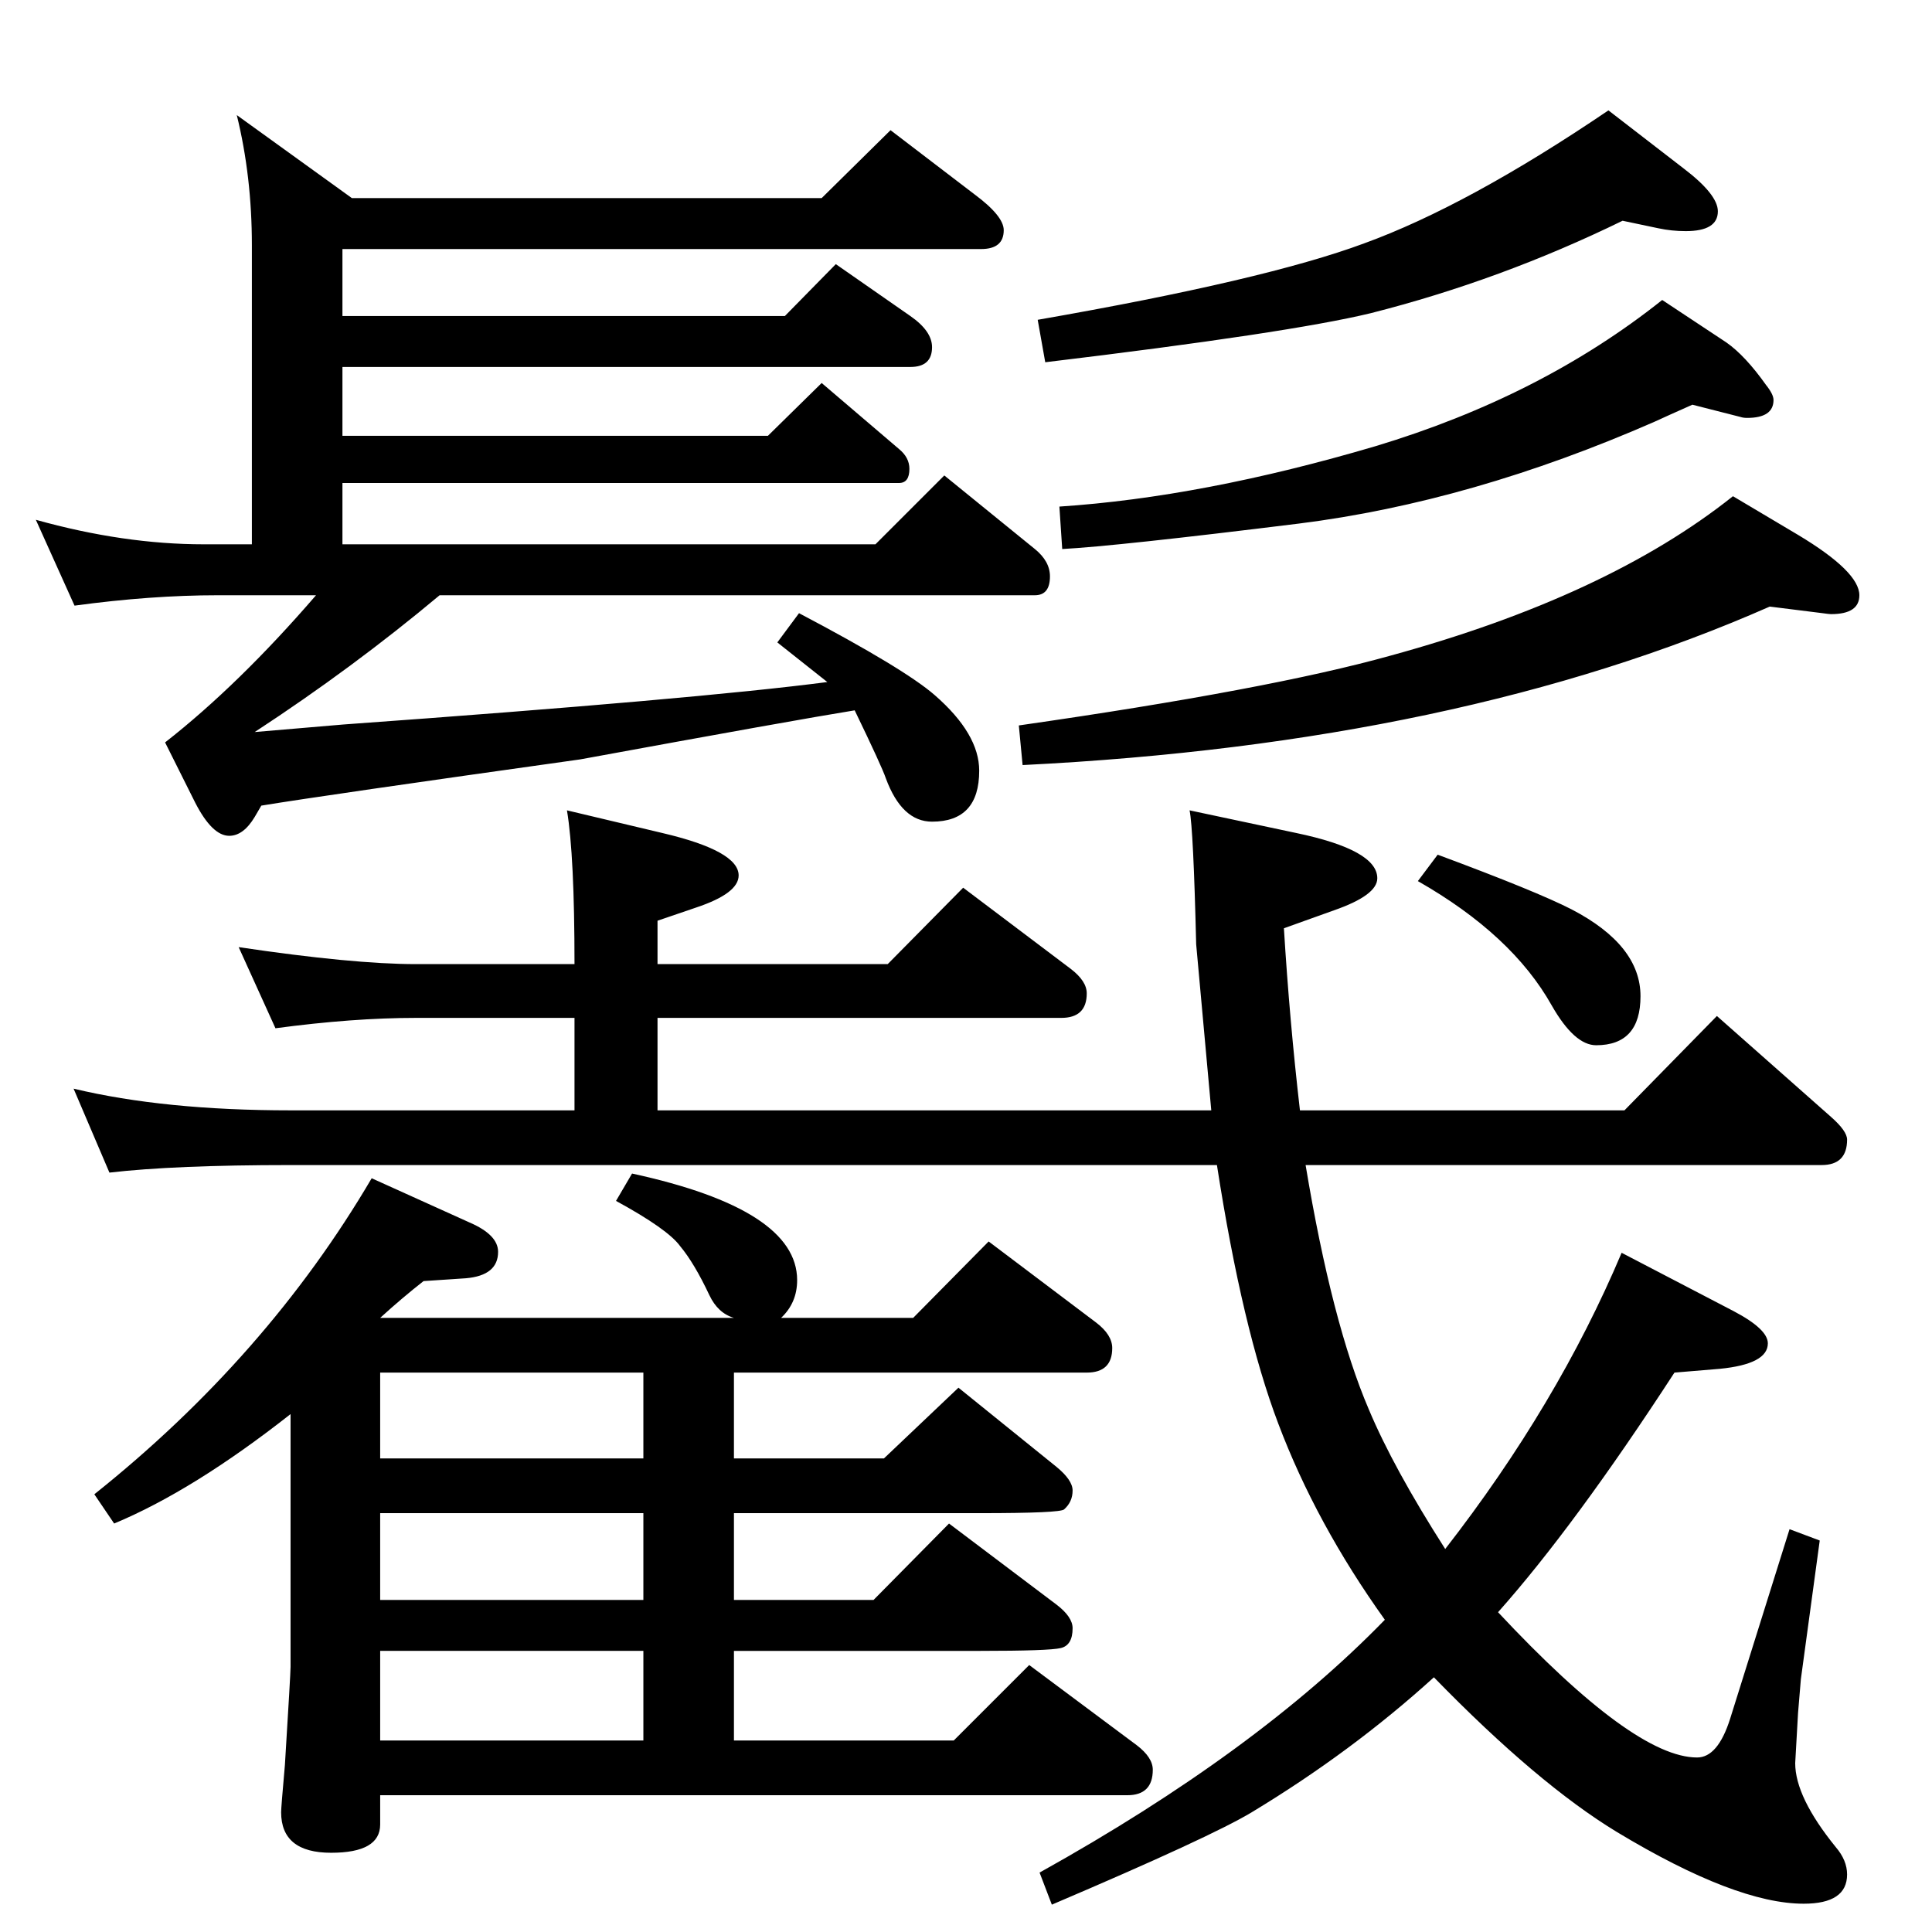 <?xml version="1.0" standalone="no"?>
<!DOCTYPE svg PUBLIC "-//W3C//DTD SVG 1.1//EN" "http://www.w3.org/Graphics/SVG/1.1/DTD/svg11.dtd" >
<svg xmlns="http://www.w3.org/2000/svg" xmlns:xlink="http://www.w3.org/1999/xlink" version="1.1" viewBox="0 -410 2048 2048">
  <g transform="matrix(1 0 0 -1 0 1638)">
   <path fill="currentColor"
d="M308 549q-103 -81 -187 -116l-21 31q183 146 294 335l104 -47q30 -13 30 -31q0 -25 -34 -28l-45 -3q-23 -18 -46 -39h375q-17 5 -26 24q-16 34 -31 52q-13 18 -68 48l17 29q175 -38 175 -113q0 -24 -17 -40h140l80 81l114 -86q17 -13 17 -27q0 -26 -27 -26h-374v-91h159
l79 75l104 -84q17 -14 17 -25q0 -12 -9 -20q-4 -4 -89 -4h-261v-92h148l80 81l114 -86q17 -13 17 -25q0 -18 -12.5 -21t-85.5 -3h-261v-95h233l80 80l114 -85q17 -13 17 -26q0 -27 -27 -27h-792v-31q0 -30 -52 -30q-53 0 -53 43q0 5 4 50q6 97 6 104v268zM682 352v92h-279
v-92h279zM682 502v91h-279v-91h279zM403 203h279v95h-279v-95zM609 969h-168q-67 0 -149 -11l-39 86q121 -18 188 -18h168q0 115 -8 163l101 -24q81 -19 81 -45q0 -19 -45 -34l-41 -14v-46h244l80 81l114 -86q17 -13 17 -26q0 -26 -27 -26h-428v-98h587l-16 176
q-3 123 -7 142l113 -24q86 -18 86 -48q0 -18 -46 -34l-53 -19q6 -98 17 -193h344l98 100l121 -107q17 -15 17 -24q0 -27 -27 -27h-547q28 -168 67 -259q26 -62 81 -148q119 153 187 314l119 -62q36 -19 36 -34q0 -22 -51 -27l-48 -4q-106 -163 -187 -254q144 -154 211 -154
q22 0 35 41l63 201l32 -12l-20 -147l-3 -36l-3 -53q0 -36 43 -89q12 -14 12 -29q0 -31 -46 -31q-72 0 -198 76q-84 51 -194 164q-87 -79 -193 -143q-43 -26 -212 -98l-13 34q230 128 366 268q-73 102 -113 208q-38 100 -65 274h-982q-123 0 -192 -8l-38 89q96 -23 230 -23
h301v98zM1524 1142q105 -39 142 -58q73 -38 73 -92q0 -52 -47 -52q-23 0 -47 42q-42 75 -142 132zM1876 1405q-329 -145 -792 -168l-4 42q265 38 394 74q230 63 363 169l69 -41q65 -39 65 -64q0 -20 -30 -20q-2 0 -9 1zM1794 1619q-27 -12 -40 -18q-194 -85 -377 -108
q-194 -24 -251 -27l-3 45q152 10 335 64q176 53 304 155l68 -45q20 -14 42 -45q8 -10 8 -16q0 -19 -28 -19q-4 0 -7 1zM1720 1814q-129 -63 -267 -98q-87 -21 -345 -52l-8 45q241 42 346 81q110 40 259 141l79 -61q37 -28 37 -46q0 -21 -34 -21q-15 0 -29 3zM944 1910
l89 -68q31 -23 31 -38q0 -20 -24 -20h-677v-71h469l54 55l79 -55q23 -16 23 -33q0 -21 -23 -21h-602v-73h451l57 56l82 -70q11 -9 11 -21q0 -15 -11 -15h-590v-65h565l73 73l96 -78q16 -13 16 -29q0 -20 -16 -20h-631q-92 -77 -196 -145l94 8q375 27 513 45l-53 42l23 31
q112 -59 144 -87q47 -41 47 -80q0 -54 -50 -54q-32 0 -49 46q-4 12 -33 72q-62 -10 -291 -52q-271 -38 -338 -49l-7 -12q-12 -20 -27 -20q-18 0 -36 35l-32 64q78 61 160 156h-104q-71 0 -152 -11l-41 91q93 -26 178 -26h51v317q0 73 -16 138l122 -88h498z" />
  </g>

</svg>
